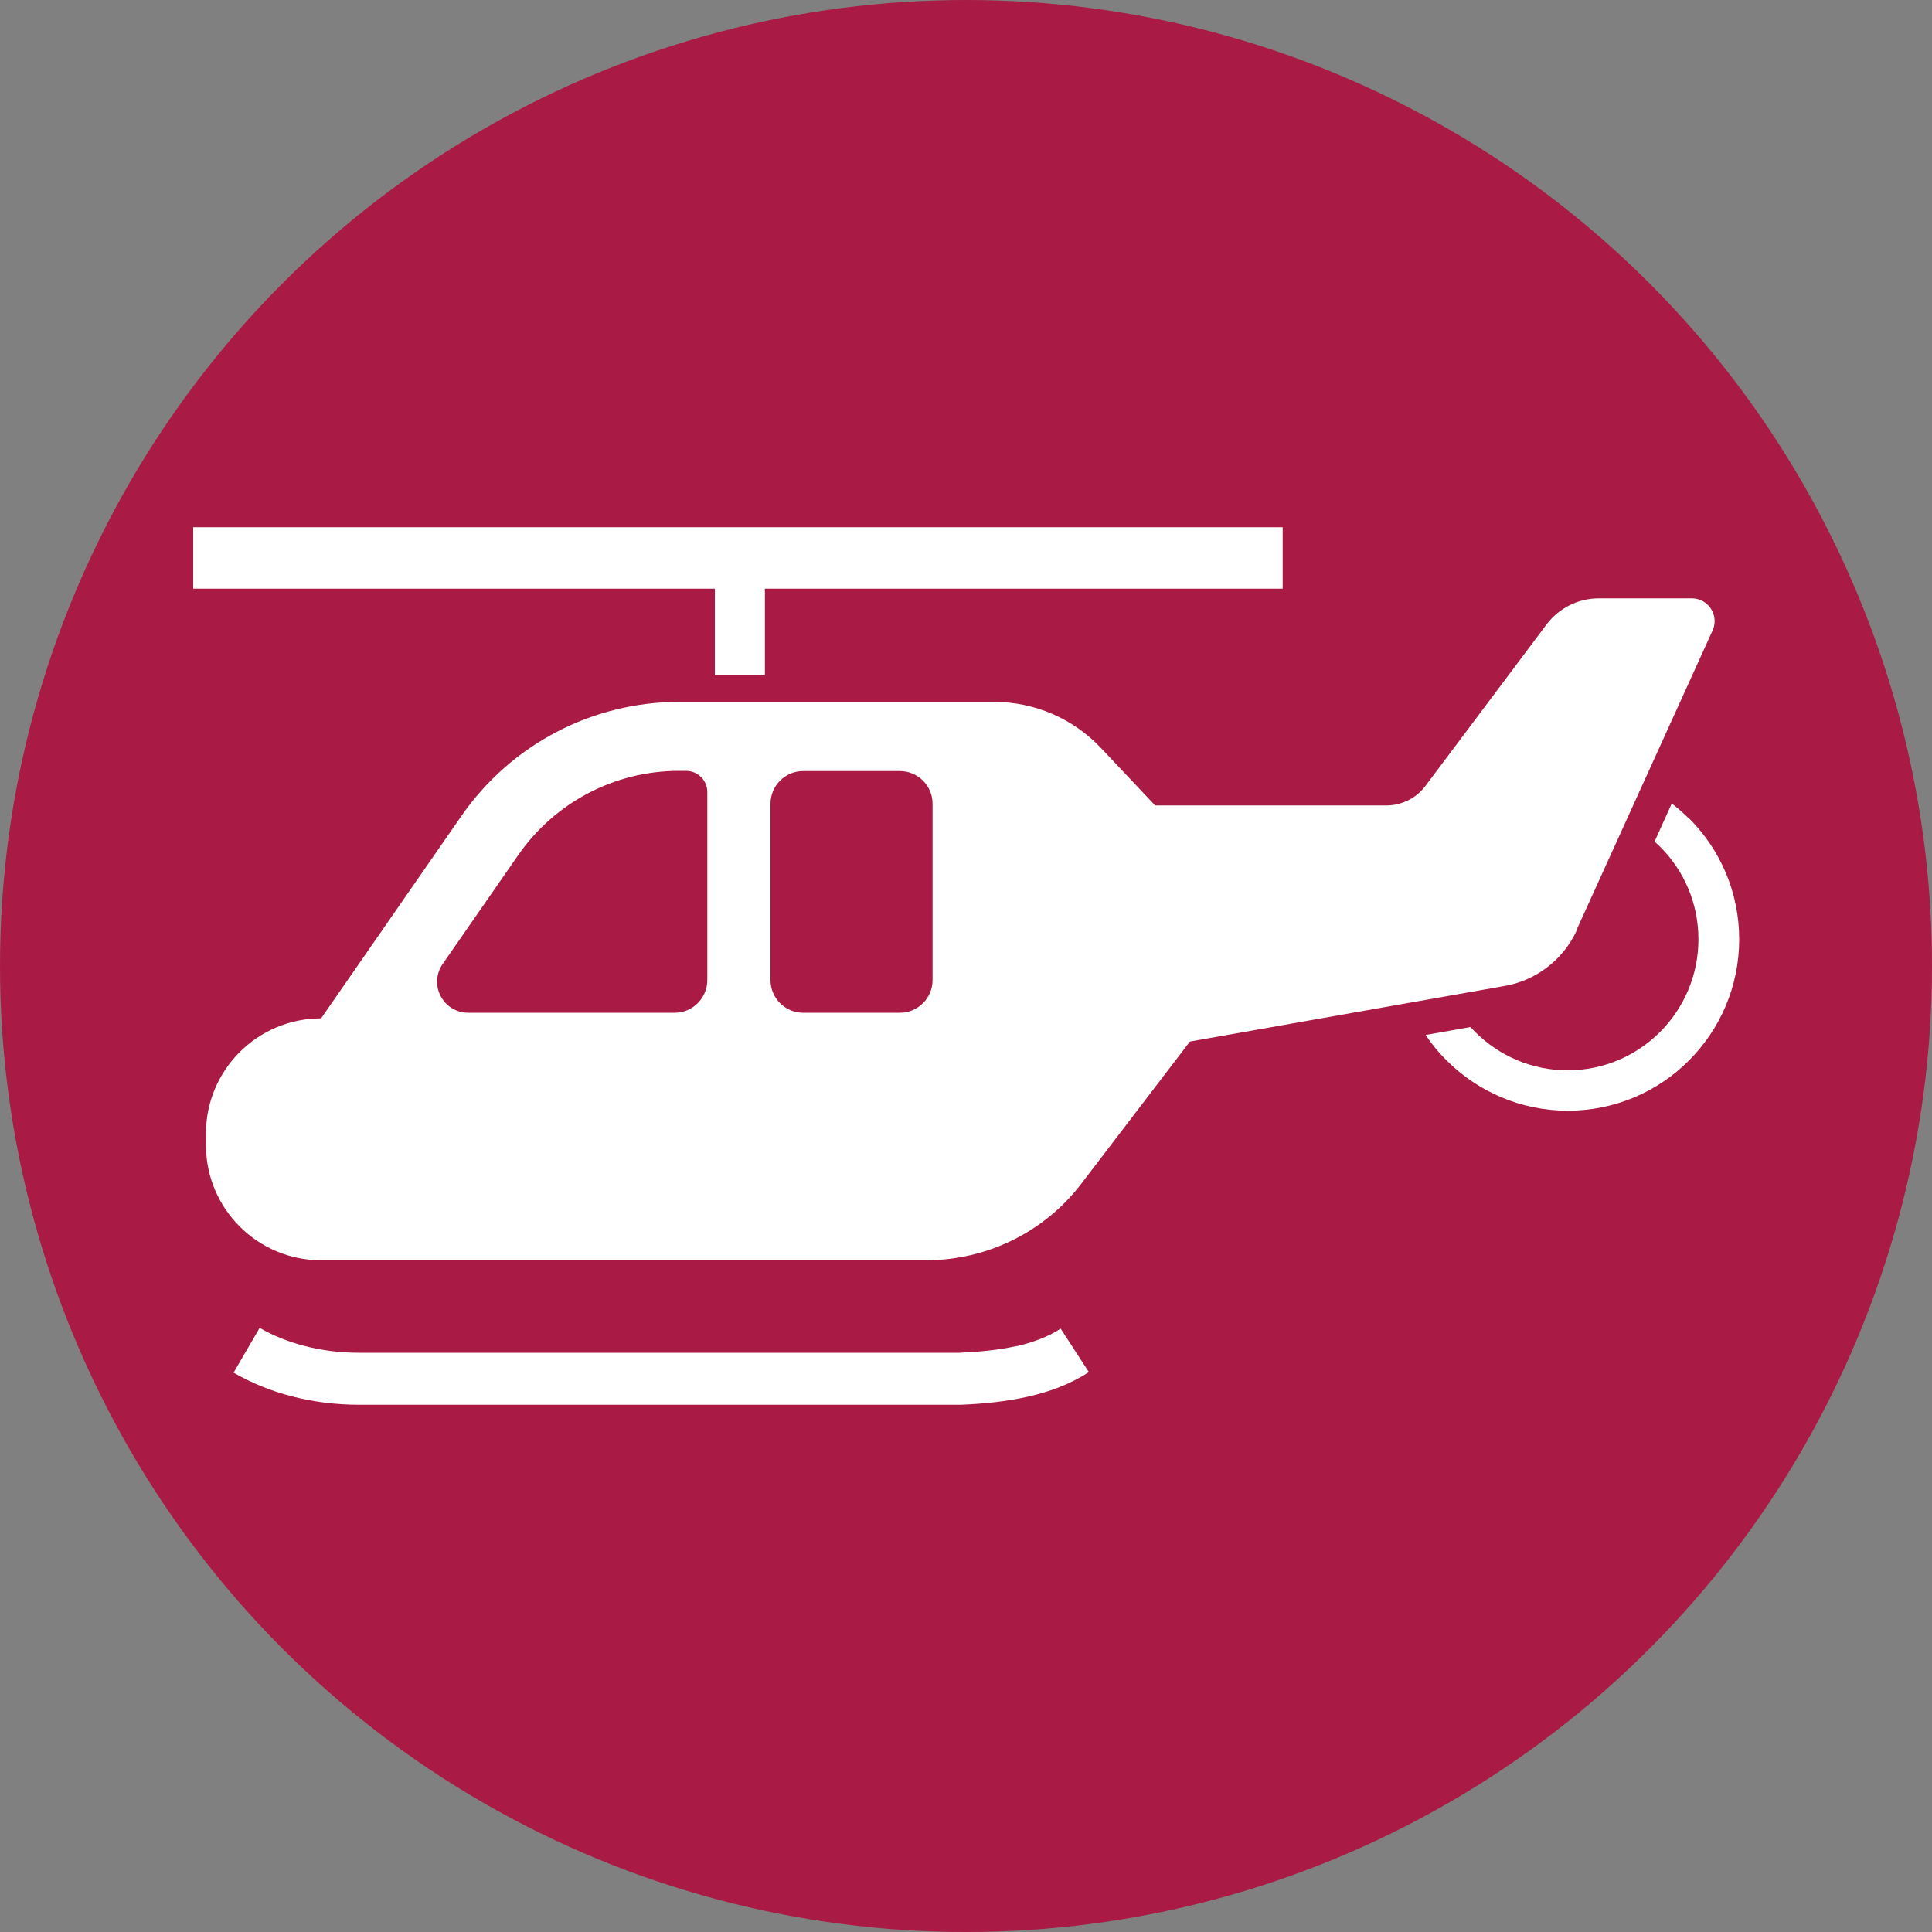<?xml version="1.0" encoding="UTF-8"?><svg id="a" xmlns="http://www.w3.org/2000/svg" viewBox="0 0 100 100"><rect x="0" y="0" width="100" height="100" fill="#808080" stroke="none"/><circle cx="50" cy="50" r="50" fill="#a91b44" stroke-width="0"/><g id="b"><path d="M52.62,69.67c-.88.2-1.89.3-2.97.35h-30.91s-.1,0-.15,0c-1.99,0-3.79-.5-5.15-1.29l-1.35,2.32c1.81,1.05,4.06,1.66,6.5,1.66.06,0,.12,0,.18,0h30.98c1.19-.05,2.35-.17,3.46-.42,1.11-.25,2.18-.64,3.15-1.27l-1.46-2.25c-.63.41-1.39.7-2.28.91Z" fill="#fff" stroke-width="0"/><polygon points="37 34.93 39.59 34.93 39.59 30.47 66.39 30.47 66.39 27.29 10 27.29 10 30.47 37 30.47 37 34.93" fill="#fff" stroke-width="0"/><path d="M81.6,48.14l7.04-15.5c.17-.36.14-.79-.08-1.13-.22-.34-.59-.54-.99-.54h-4.82c-1.06,0-2.06.5-2.7,1.35l-6.27,8.36c-.48.64-1.23,1.01-2.03,1.01h-11.96l-2.81-2.98c-1.44-1.52-3.43-2.38-5.52-2.38h-16.32c-4.48,0-8.68,2.2-11.24,5.88l-7.28,10.5c-3.29,0-5.96,2.67-5.96,5.96v.6c0,3.29,2.67,5.96,5.96,5.96h31.32c3.16,0,6.14-1.47,8.05-3.99l5.6-7.33,16.19-2.86c1.69-.26,3.13-1.36,3.84-2.91ZM36.61,50.73c0,.93-.76,1.69-1.69,1.69h-10.69c-.6,0-1.14-.33-1.42-.86-.28-.53-.24-1.17.1-1.66l3.92-5.65c1.89-2.72,4.99-4.35,8.3-4.35h.38c.61,0,1.1.49,1.1,1.1v9.72h0ZM48.27,50.73c0,.93-.76,1.69-1.69,1.69h-5.01c-.93,0-1.69-.76-1.69-1.69v-9.13c0-.93.76-1.69,1.69-1.69h5.01c.93,0,1.69.76,1.69,1.69v9.13Z" fill="#fff" stroke-width="0"/><path d="M87.4,42.35c-.27-.27-.56-.52-.87-.76l-.89,1.97c.1.09.19.18.29.27,1.23,1.23,1.98,2.92,1.98,4.79,0,1.87-.76,3.56-1.98,4.79-1.23,1.23-2.92,1.99-4.79,1.99s-3.56-.76-4.79-1.99c-.08-.08-.16-.17-.24-.25l-2.32.41c.32.48.68.92,1.09,1.32,1.6,1.6,3.82,2.6,6.27,2.6,2.44,0,4.67-.99,6.27-2.6,1.6-1.6,2.6-3.82,2.6-6.27s-.99-4.66-2.6-6.27Z" fill="#fff" stroke-width="0"/></g></svg>